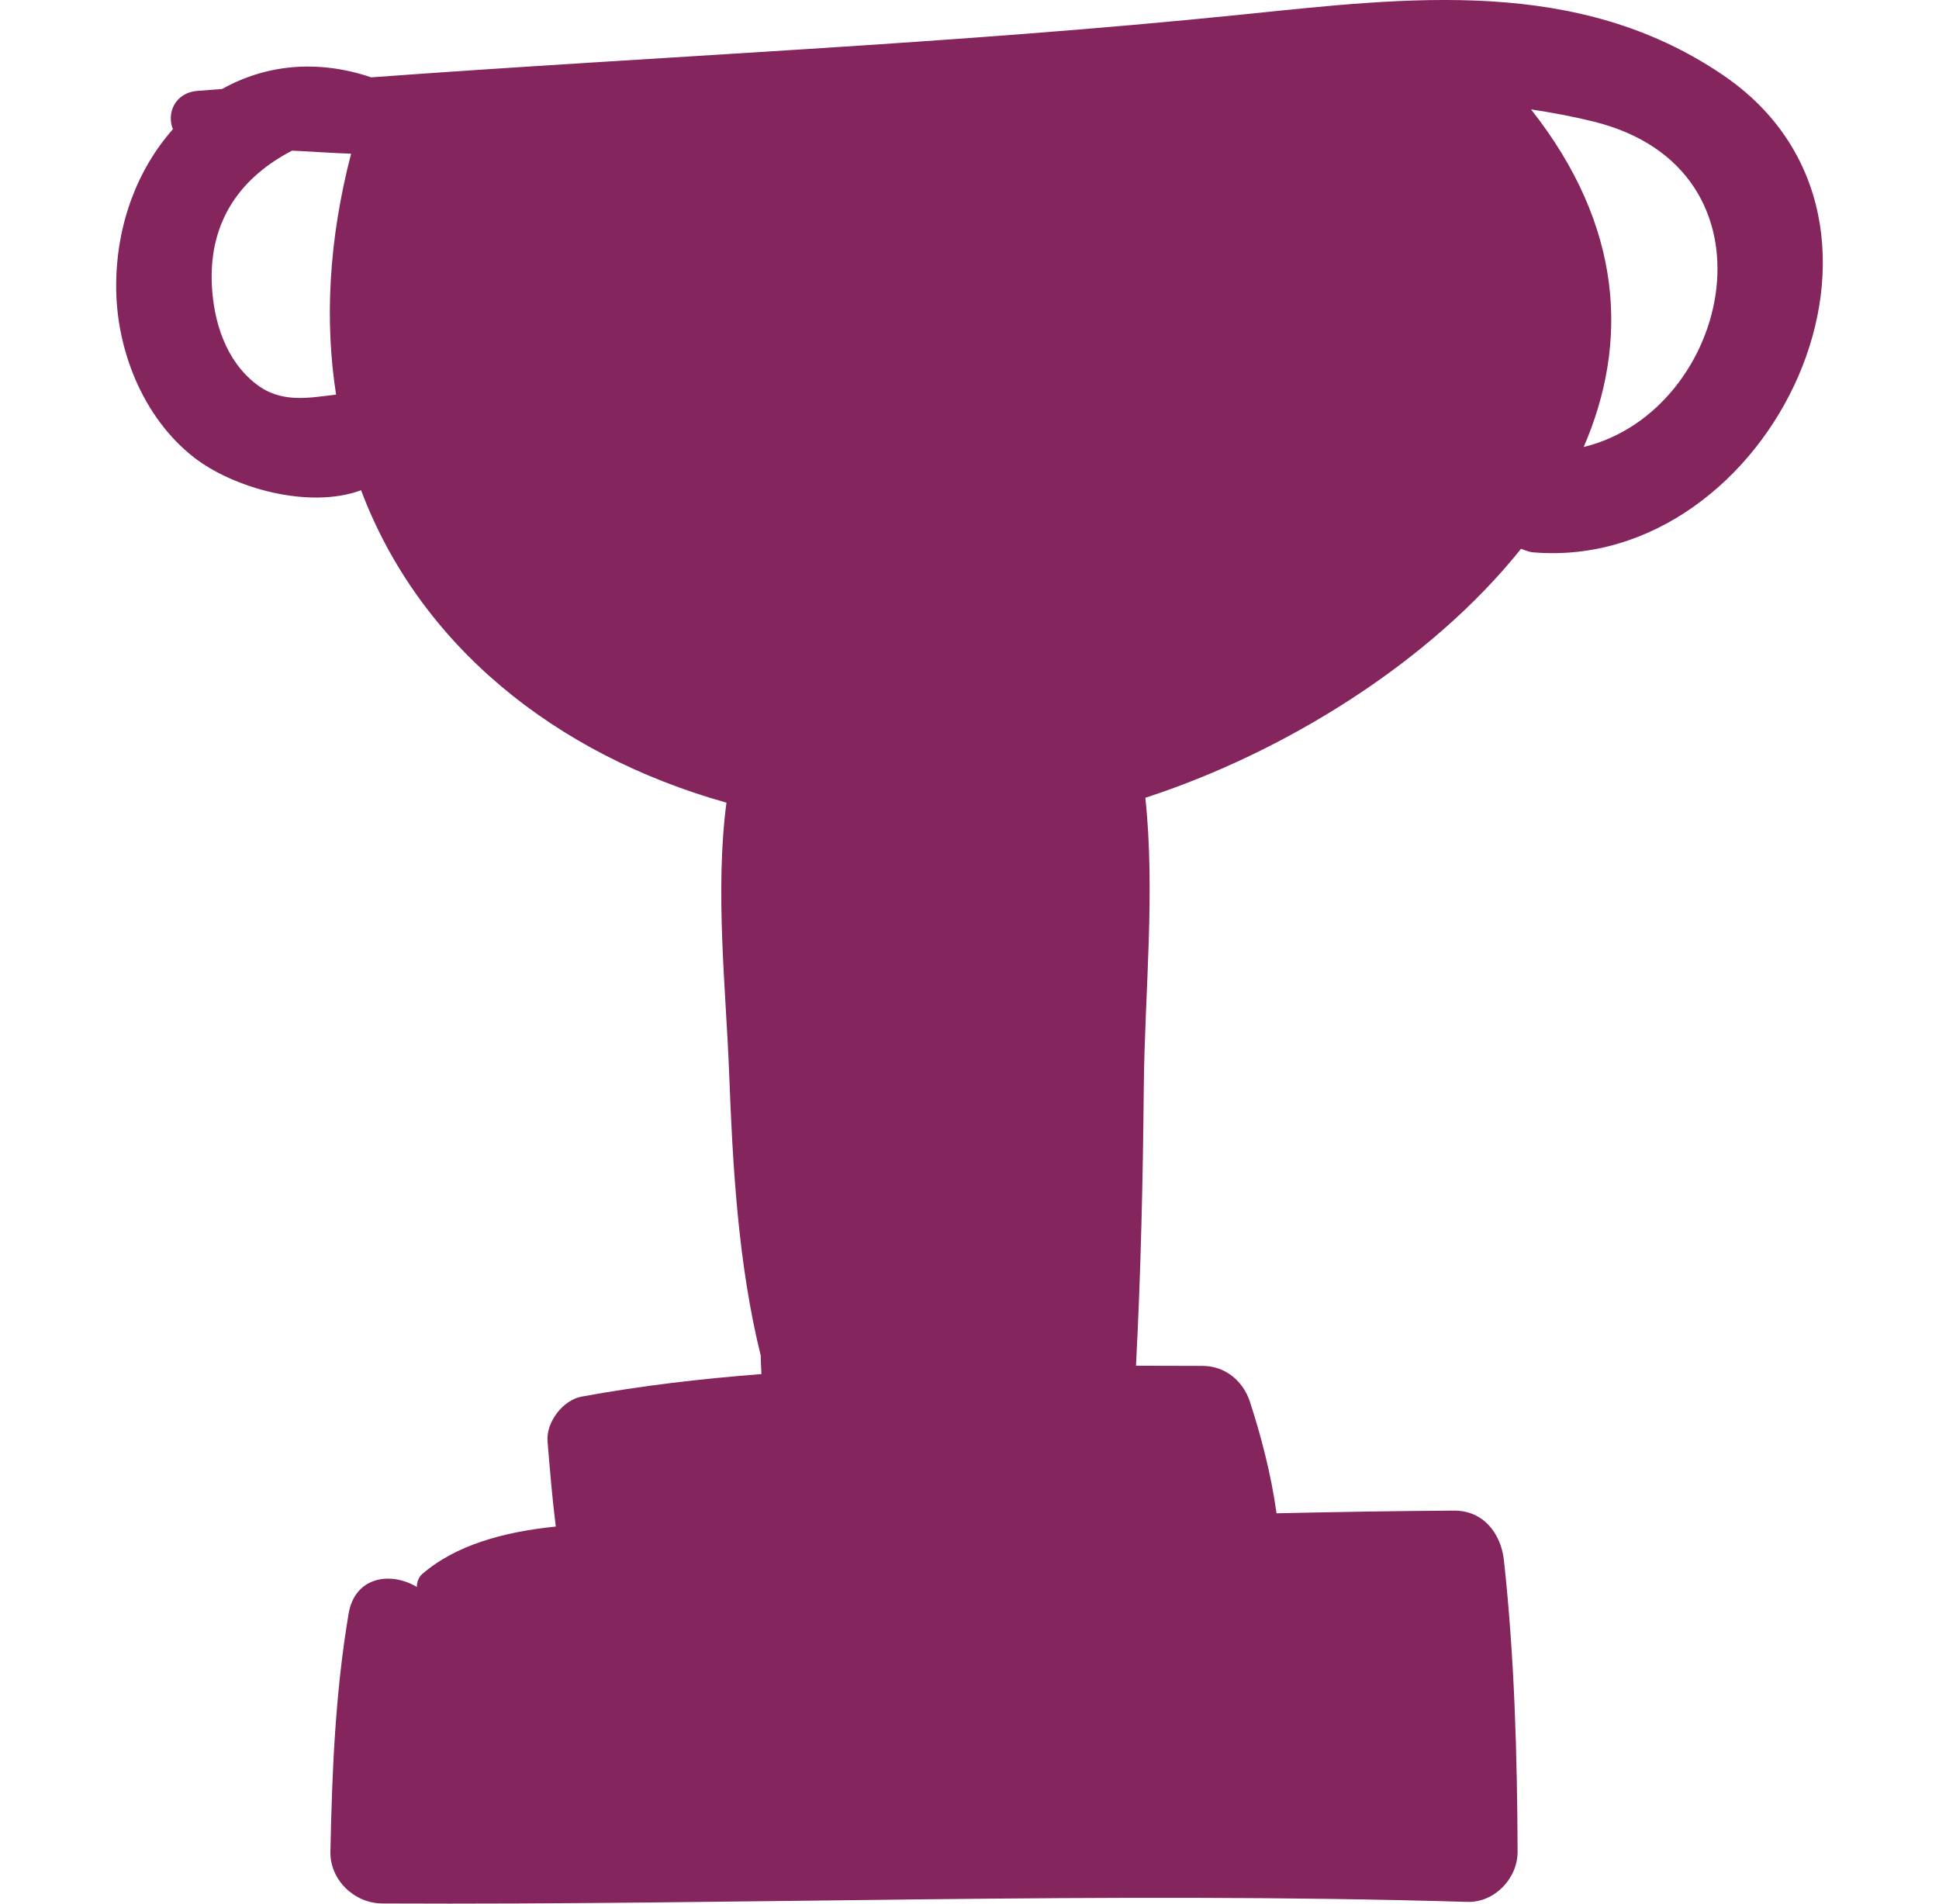 <svg width="55" height="54" viewBox="0 0 55 54" fill="none" xmlns="http://www.w3.org/2000/svg">
<path d="M48.863 2.123C44.738 -0.673 39.968 -0.072 35.24 0.412C27.024 1.253 18.765 1.589 10.53 2.194C8.975 1.668 7.506 1.848 6.302 2.524C6.065 2.545 5.826 2.558 5.589 2.579C4.949 2.638 4.723 3.227 4.905 3.664C3.915 4.783 3.303 6.336 3.295 8.084C3.285 9.902 4.051 11.846 5.505 12.978C6.603 13.832 8.743 14.456 10.242 13.907C11.895 18.295 15.735 21.399 20.606 22.769C20.275 25.279 20.593 28.086 20.683 30.458C20.781 33.045 20.934 35.852 21.577 38.448C21.579 38.627 21.592 38.8 21.598 38.978C19.895 39.11 18.195 39.306 16.498 39.617C15.963 39.716 15.486 40.347 15.531 40.889C15.599 41.703 15.665 42.508 15.765 43.303C14.28 43.455 12.928 43.828 11.977 44.649C11.876 44.736 11.825 44.877 11.824 45.017C11.095 44.578 10.068 44.709 9.888 45.776C9.51 48.02 9.419 50.248 9.372 52.523C9.355 53.329 10.054 53.992 10.844 53.995C21.106 54.045 31.359 53.645 41.62 53.95C42.396 53.973 43.05 53.283 43.047 52.523C43.035 49.752 42.959 47.023 42.66 44.266C42.578 43.504 42.079 42.846 41.245 42.851C39.566 42.861 37.887 42.89 36.209 42.927C36.055 41.803 35.757 40.693 35.456 39.768C35.263 39.175 34.755 38.747 34.114 38.746C33.483 38.746 32.853 38.744 32.223 38.741C32.359 36.104 32.42 33.459 32.444 30.829C32.469 28.177 32.775 25.318 32.488 22.63C36.395 21.361 40.556 18.806 43.144 15.568C43.258 15.606 43.362 15.658 43.497 15.669C50.225 16.224 55.02 6.295 48.863 2.123ZM9.533 11.194C8.753 11.285 7.977 11.45 7.258 10.889C6.403 10.224 6.059 9.126 6.009 8.084C5.92 6.194 6.903 4.991 8.285 4.273C8.843 4.298 9.401 4.342 9.959 4.36C9.317 6.83 9.21 9.118 9.533 11.194ZM44.921 12.68C46.204 9.724 46.044 6.418 43.428 3.103C44.01 3.192 44.593 3.299 45.191 3.446C50.675 4.79 49.113 11.661 44.921 12.68Z" fill="#84255D"/>
</svg>
